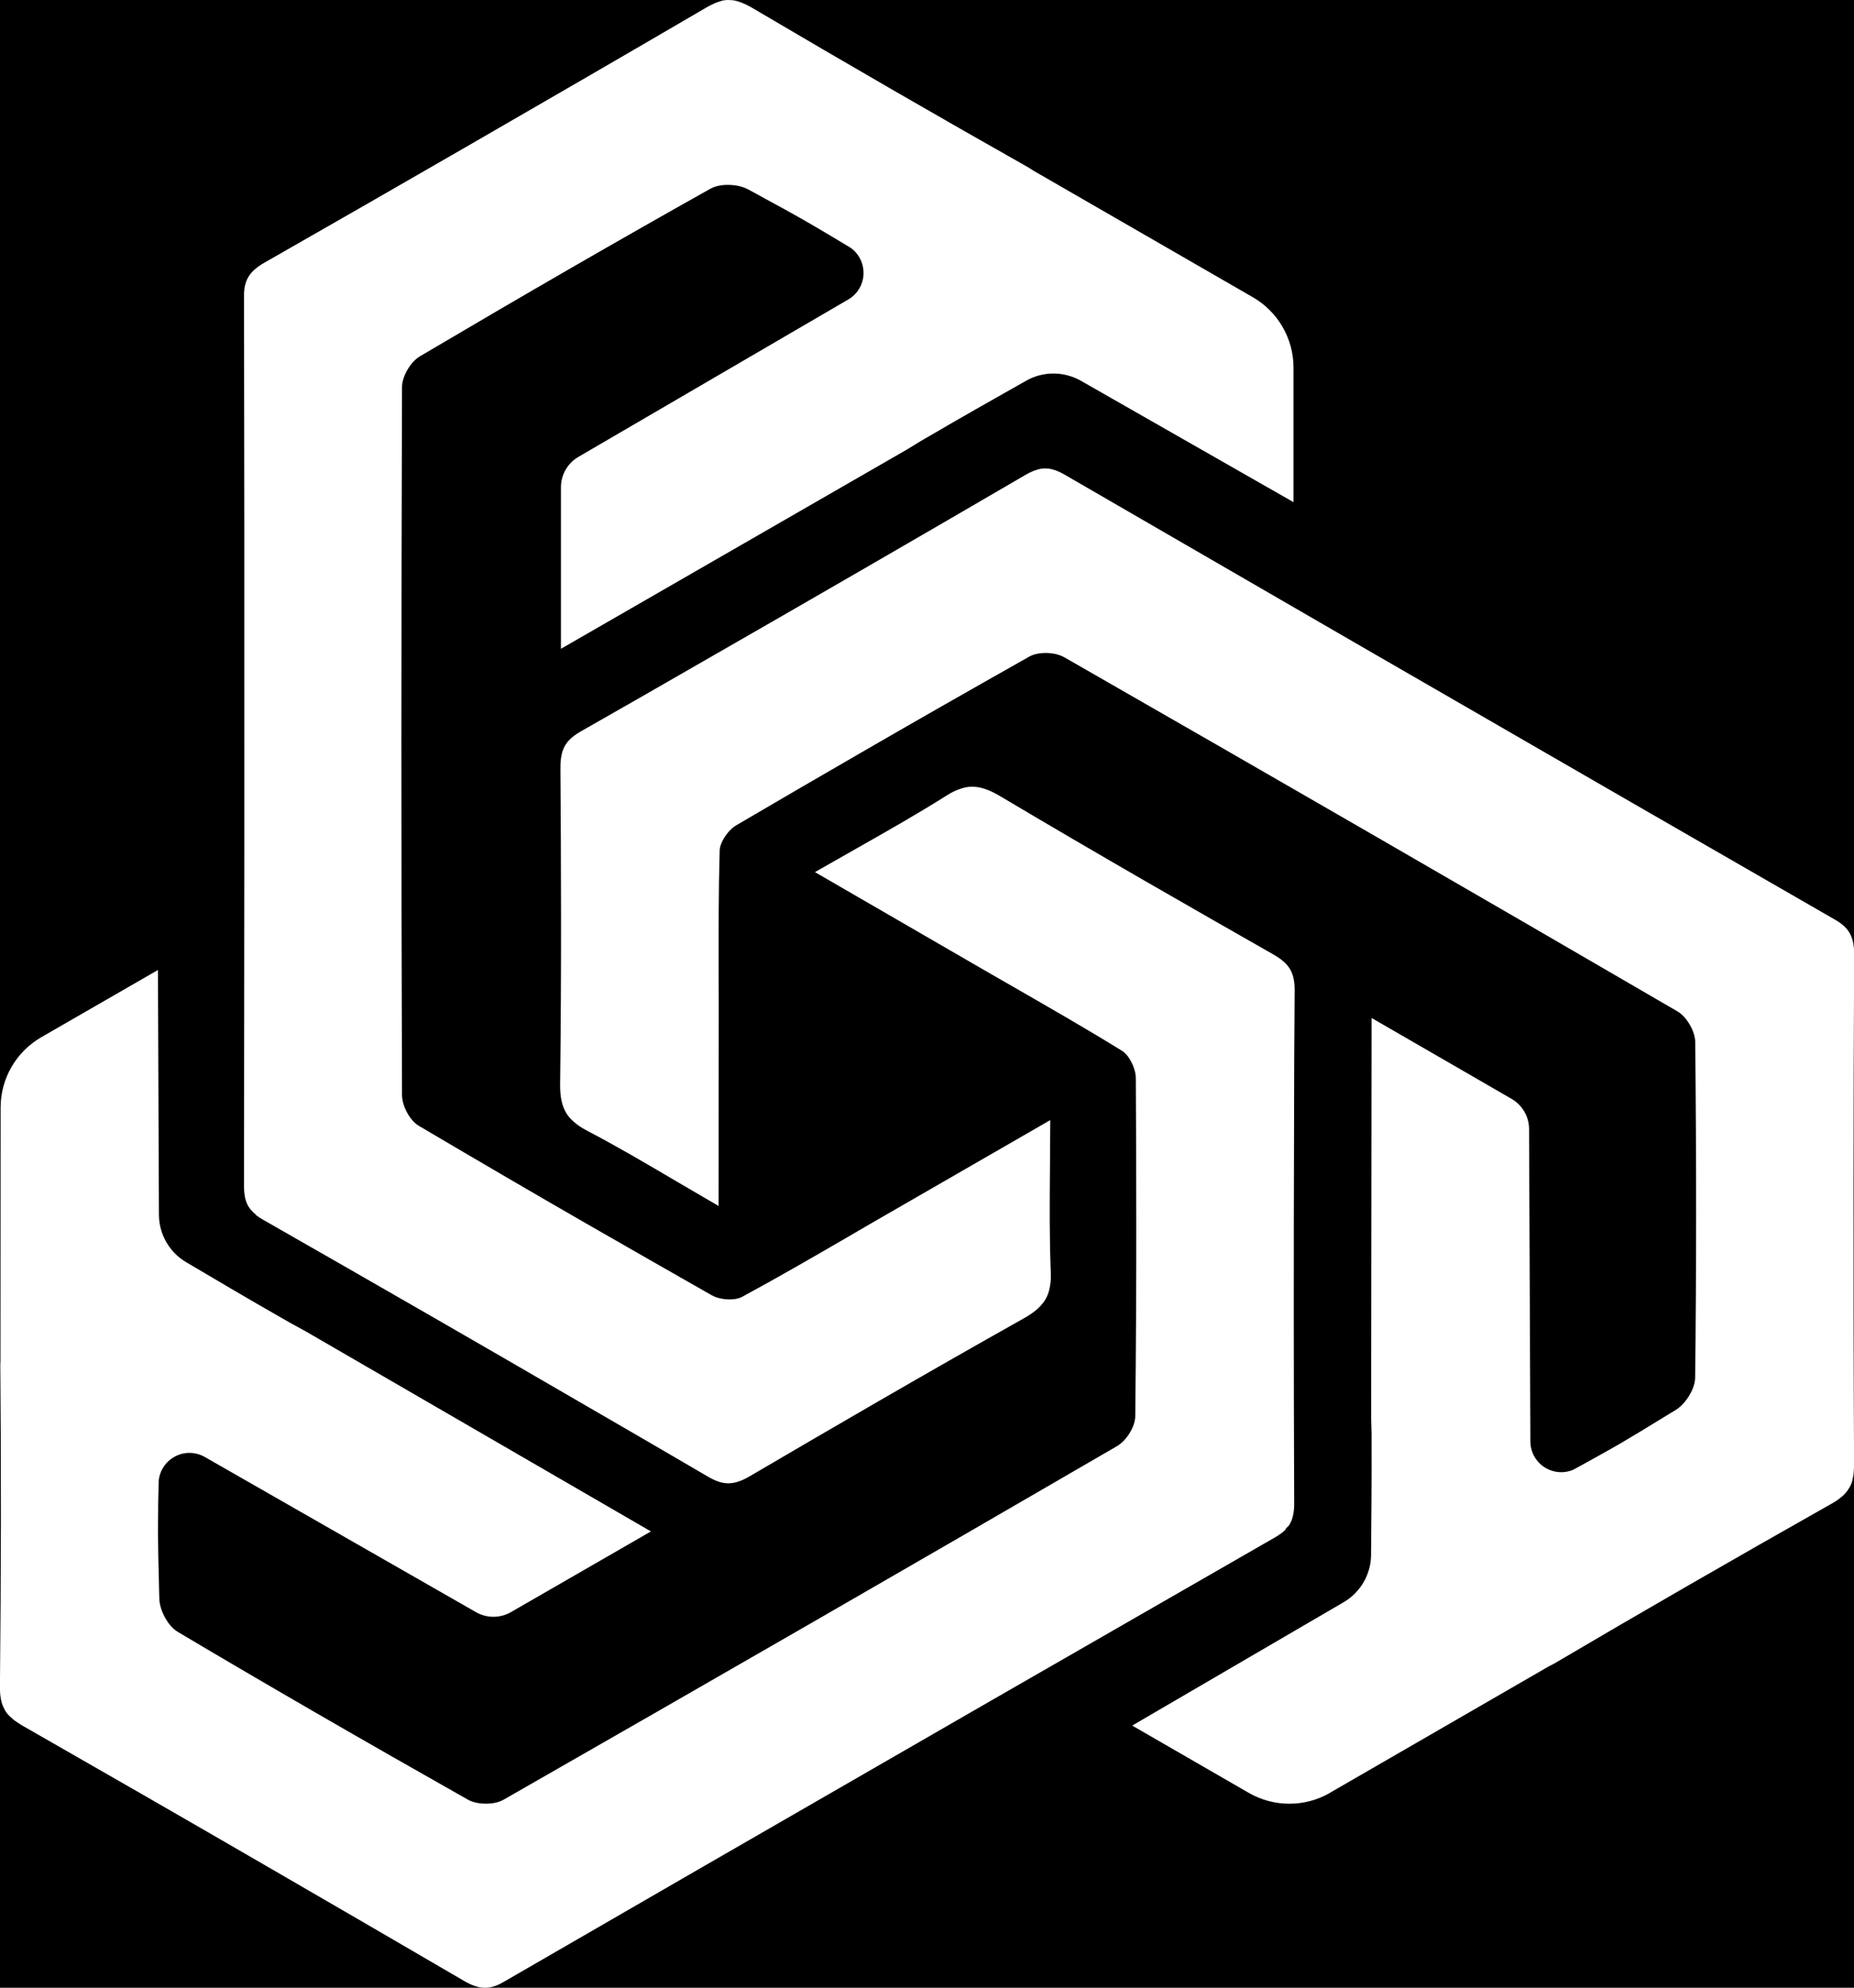<?xml version="1.0" encoding="UTF-8"?><svg xmlns="http://www.w3.org/2000/svg" viewBox="0 0 241.47 258.92"><defs><style>.d{fill:#fff;}</style></defs>
<rect width="241.47" height="258.92" fill="black"/>
<g id="a"/><g id="b"><g id="c"><g><path class="d" d="M33.3,158.23l.11,.09c.29,.21,.53,.38,.8,.53,14.94,8.53,28.71,16.46,42.09,24.24,5.3,3.07,10.63,6.16,15.95,9.28,1.27,.74,2.26,.97,3.28,.78,.67-.12,1.4-.42,2.23-.92,9.63-5.65,22.38-13.09,35.72-20.58,.68-.39,1.22-.77,1.68-1.19,.8-.73,1.29-1.53,1.5-2.46,.17-.69,.24-1.44,.2-2.19-.18-4.52-.15-8.9-.11-13.54l.04-6.37-21.92,12.64c-1.42,.82-2.81,1.62-4.32,2.51-4.76,2.76-9.23,5.35-13.87,7.86-.29,.16-.66,.27-1.1,.32-.83,.09-2.03-.03-2.86-.5-5.41-3.08-10.84-6.18-16.25-9.29-6.71-3.86-13.87-8.04-21.9-12.78-1.18-.68-2.21-2.58-2.21-4.05-.11-30.53-.1-61.55,0-92.19,0-1.39,1.11-3.29,2.32-4,13.66-8.07,26.04-15.22,37.85-21.84,.8-.45,1.83-.51,2.39-.5,.56,.01,1.61,.1,2.52,.59,.44,.23,.88,.48,1.33,.72l.9,.5c1.69,.91,3.37,1.83,5.03,2.78,.91,.52,1.8,1.05,2.7,1.58l.71,.42c.87,.52,1.73,1.04,2.6,1.56l.19,.13c1.06,.81,1.64,2.1,1.56,3.44-.08,1.34-.83,2.54-1.98,3.21l-35.16,20.51c-1.39,.81-2.26,2.32-2.26,3.93v21.06l45.05-25.95,1.95-1.19,1.66-.96c2.71-1.6,8-4.6,11.95-6.83,2.19-1.24,4.91-1.23,7.11,.02l27.69,15.81v-17.54c0-3.76-2.03-7.27-5.29-9.15l-28.5-16.44c-.32-.21-.5-.32-.69-.44-11.36-6.42-23.23-13.27-36.27-20.96-.39-.22-.79-.41-1.22-.57-.43-.16-.76-.24-1.07-.28-.48-.04-.76-.04-1.03,0l-.19,.02c-.11,.02-.42,.11-.8,.25l-.19,.06s-.08,.04-.12,.06c-.22,.09-.44,.2-.66,.32l-.24,.12c-10.28,6.01-20.83,12.12-31.9,18.51-8.3,4.79-16.88,9.72-25.85,14.84-2,1.15-2.7,2.32-2.67,4.45l.04,30.47c.02,27.04,0,54.99-.04,85.44,0,.88,.13,1.61,.39,2.21,.24,.54,.61,1,1.16,1.44Z"/><path class="d" d="M173.19,233.54l28.49-16.46c.34-.17,.53-.27,.73-.38,11.23-6.62,23.1-13.46,36.29-20.92,.39-.22,.75-.47,1.11-.77,.35-.29,.58-.54,.77-.79,.28-.4,.42-.65,.51-.89l.08-.17c.04-.12,.11-.42,.19-.83l.04-.19s0-.1,.01-.15c.03-.21,.04-.46,.05-.71l.02-.28c-.06-11.89-.08-24.09-.07-36.87,0-9.58,.03-19.47,.08-29.81,0-2.3-.66-3.49-2.52-4.54l-26.4-15.21c-23.42-13.51-47.62-27.5-73.96-42.77-.74-.43-1.42-.68-2.06-.76h-.05c-.6-.07-1.17,.02-1.83,.28l-.08,.03c-.3,.12-.6,.26-.91,.44-14.76,8.61-28.51,16.56-42.04,24.32-5.31,3.06-10.65,6.12-16.01,9.17-1.27,.73-1.97,1.47-2.32,2.45-.23,.64-.33,1.42-.32,2.39,.08,11.2,.15,26-.04,41.23,0,.79,.06,1.45,.19,2.05,.23,1.05,.68,1.88,1.38,2.53,.51,.49,1.13,.92,1.79,1.27,4.03,2.11,7.8,4.33,11.79,6.68l5.49,3.21,.02-25.85c0-1.44,0-2.89-.01-4.45-.01-5.46-.02-10.62,.13-15.94,0-.34,.09-.71,.27-1.11,.34-.76,1.04-1.74,1.86-2.22,5.37-3.15,10.77-6.3,16.18-9.42,6.66-3.86,13.86-7.97,22.01-12.57,1.18-.67,3.34-.63,4.61,.11,26.6,15.24,53.46,30.76,79.83,46.11,1.2,.7,2.3,2.61,2.3,4,.16,15.84,.15,30.13-.01,43.7-.01,.93-.48,1.85-.76,2.32-.29,.48-.89,1.34-1.77,1.89-.41,.26-.84,.52-1.27,.77l-.9,.55c-1.63,1-3.27,2-4.92,2.97-.91,.53-1.83,1.05-2.75,1.56l-.68,.38c-.8,.45-1.61,.89-2.41,1.33l-.45,.24c-1.23,.51-2.64,.37-3.76-.37-1.11-.74-1.78-1.98-1.79-3.32l-.17-40.71c0-1.61-.88-3.11-2.27-3.92l-18.24-10.54-.06,51.98,.06,2.23v1.98c.02,3.43-.04,10.1-.07,13.77-.02,2.52-1.39,4.87-3.57,6.14l-27.54,16.07,15.19,8.77c3.26,1.88,7.3,1.88,10.56,0Z"/><path class="d" d="M92.05,242.87c23.41-13.52,47.64-27.47,74.04-42.63,.56-.32,1.02-.66,1.37-1.03v-.09l.41-.41c.31-.46,.5-.98,.6-1.63l.02-.11c.04-.31,.07-.63,.07-.98-.07-17.3-.07-33.19-.02-48.57,0-6.13,.03-12.28,.08-18.45,0-1.47-.29-2.44-.96-3.23-.44-.52-1.06-1-1.91-1.47-9.77-5.56-22.64-12.92-35.67-20.67-.68-.39-1.29-.67-1.87-.86-1.03-.33-1.97-.35-2.88-.07-.68,.2-1.36,.51-1.99,.92-3.84,2.43-7.65,4.58-11.68,6.87l-5.52,3.14,21.9,12.68c1.4,.81,2.8,1.62,4.33,2.49,4.51,2.6,9.17,5.27,13.74,8.09,.29,.18,.56,.44,.82,.79,.49,.68,.99,1.78,1,2.73,.04,6.23,.06,12.48,.06,18.72,.01,7.71-.03,16-.13,25.35,0,1.36-1.13,3.21-2.41,3.94-26.45,15.37-53.33,30.86-79.87,46.04-1.2,.69-3.41,.68-4.62,0-13.83-7.82-26.21-14.97-37.83-21.88-.79-.47-1.36-1.35-1.63-1.83-.27-.49-.72-1.45-.75-2.48-.02-.5-.03-1.02-.04-1.54l-.02-1c-.05-1.91-.1-3.83-.11-5.75,0-1.04,0-2.08,.02-3.12v-.83c.02-1.02,.04-2.04,.07-3.06l.02-.2c.17-1.33,1-2.47,2.2-3.07,1.2-.6,2.61-.55,3.78,.11l35.33,20.22c1.4,.8,3.13,.8,4.53,0l18.25-10.52-44.98-26.07-2.01-1.1-1.67-.96c-2.97-1.68-8.72-5.07-11.89-6.95-2.17-1.28-3.52-3.64-3.53-6.17l-.13-31.88-15.2,8.76c-3.26,1.88-5.29,5.38-5.29,9.15l-.02,33.11c-.01,.2-.03,.39-.02,.61,.12,13.16,.1,26.86-.05,41.9,0,.45,.03,.89,.11,1.34,.08,.45,.18,.77,.3,1.06,.2,.43,.35,.68,.51,.89l.07,.09c.18,.21,.39,.4,.66,.63l.14,.13s.07,.05,.1,.07c.2,.15,.41,.29,.62,.42l.22,.15c10.34,5.91,20.91,11.99,31.97,18.4,8.29,4.8,16.85,9.77,25.77,14.98,1.99,1.15,3.35,1.18,5.19,.09l26.38-15.25Z"/></g></g></g></svg>